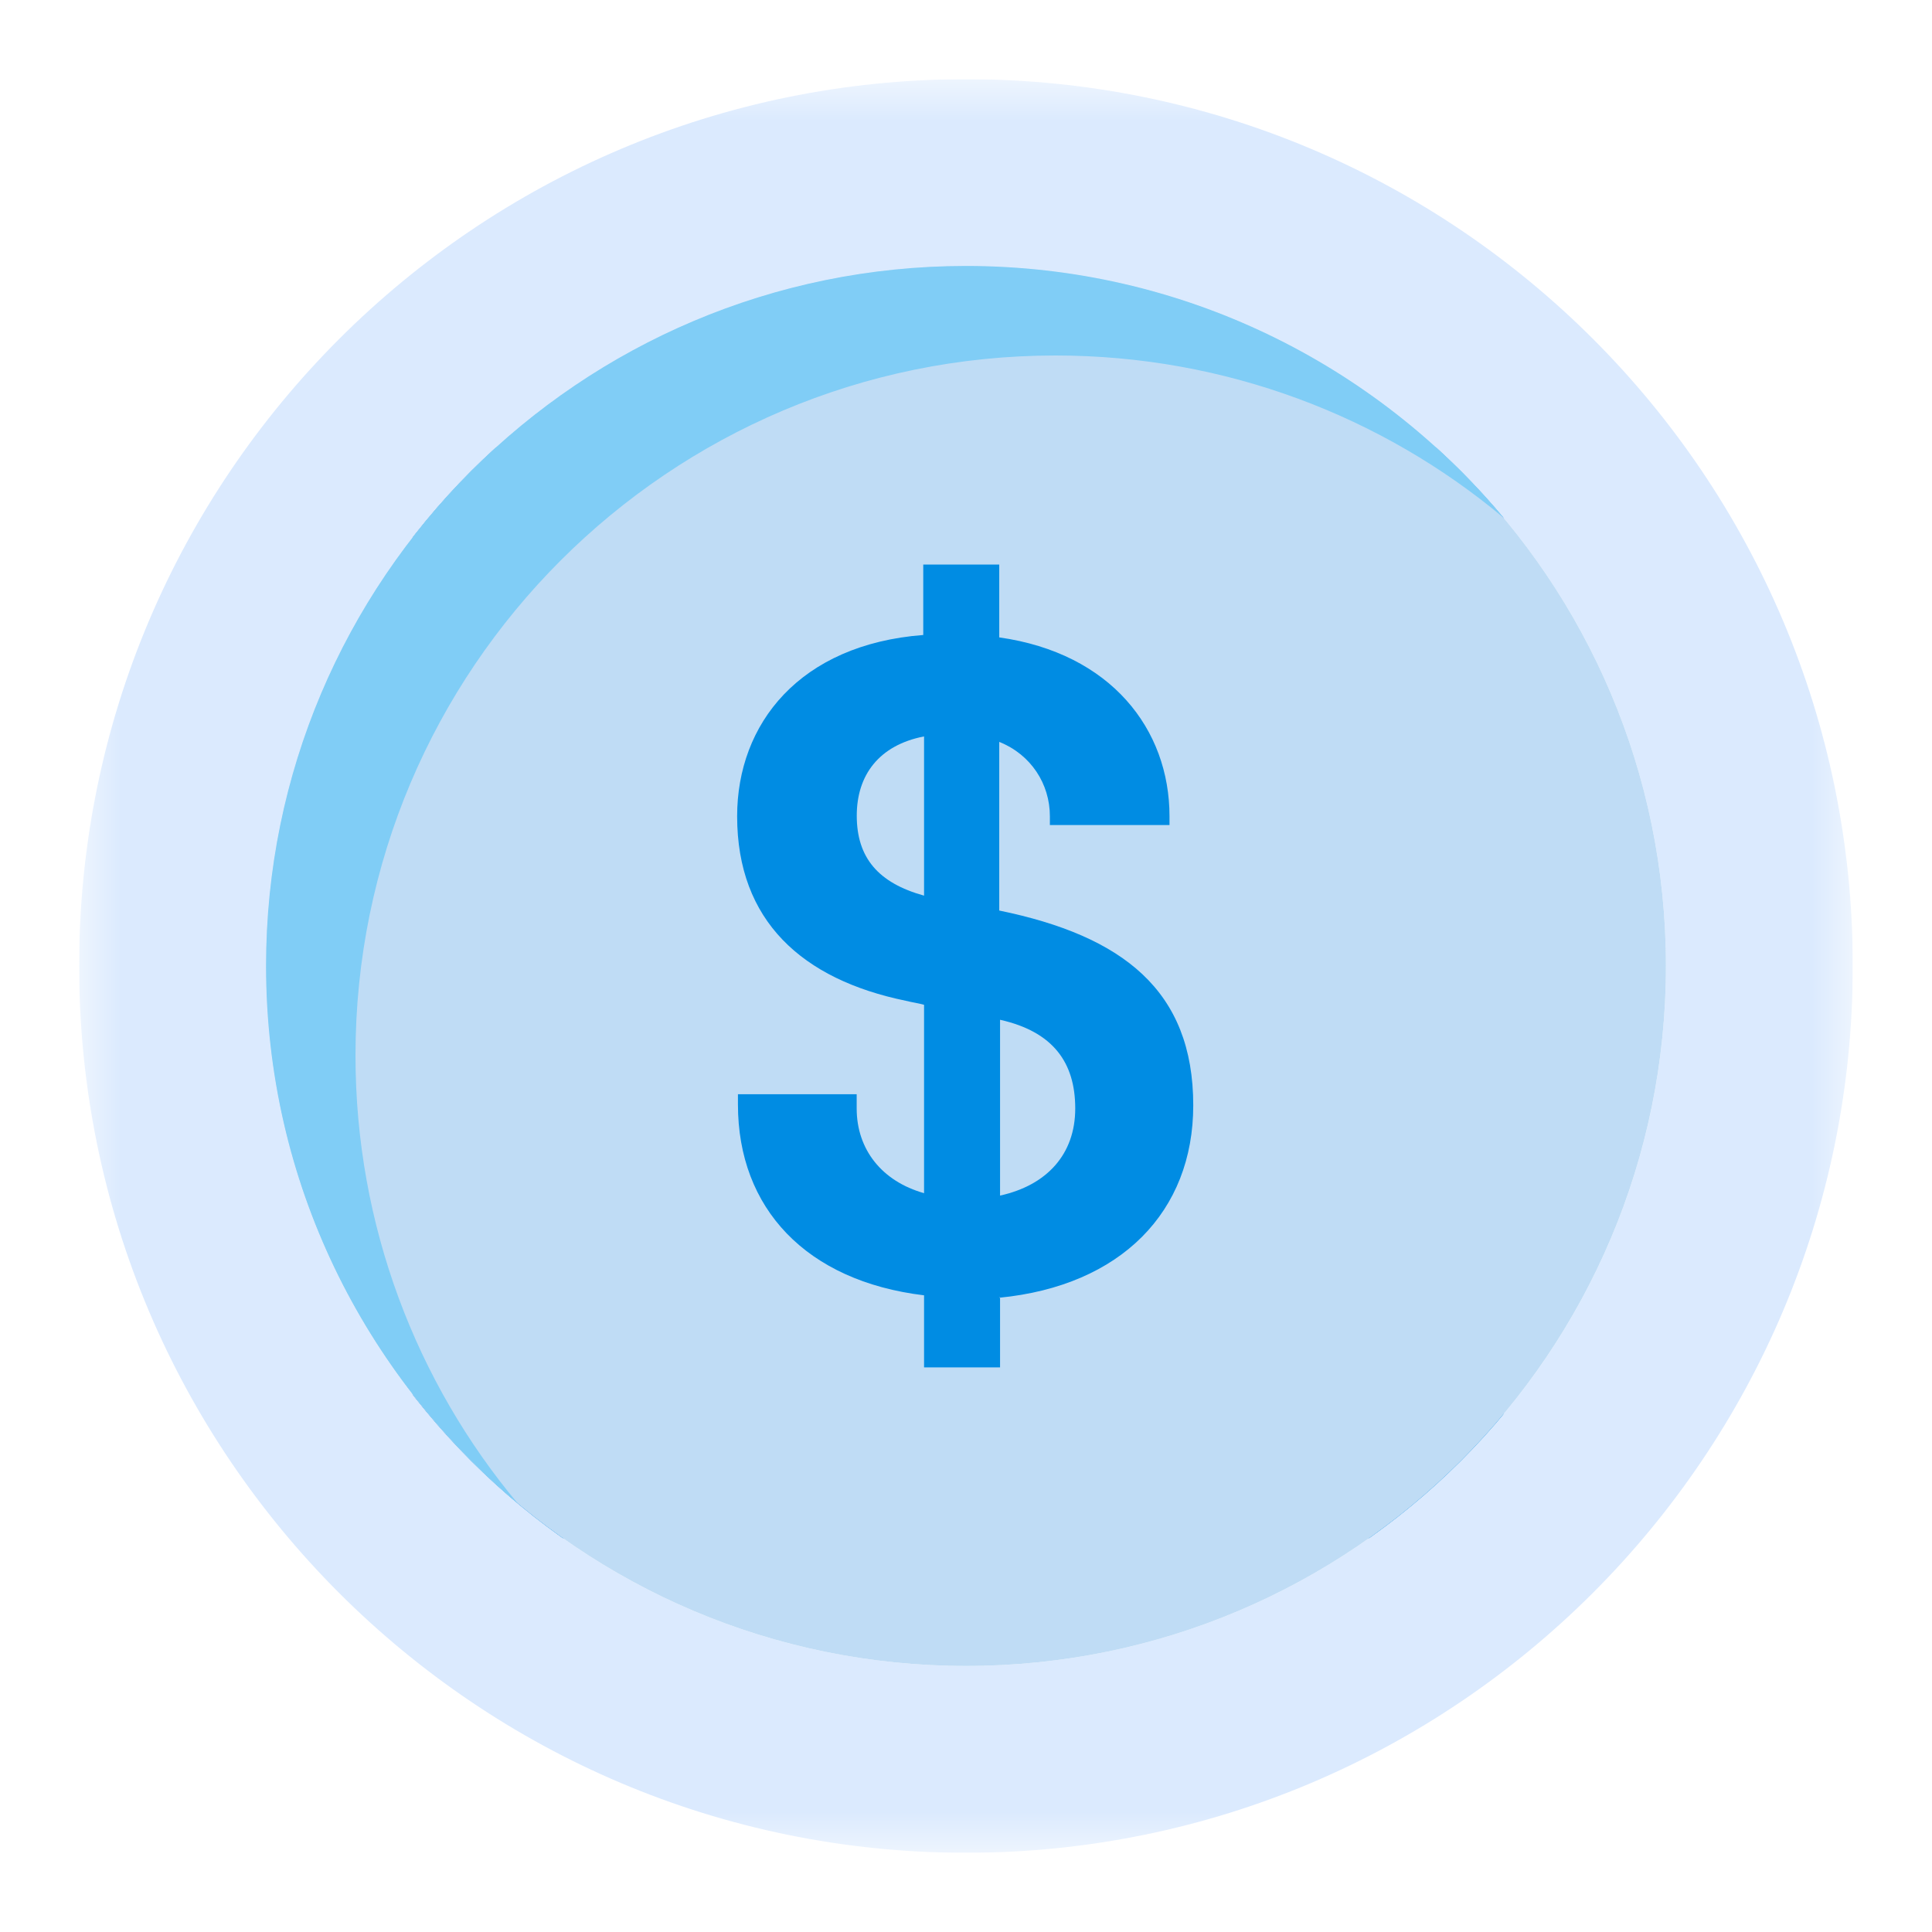 <svg width="24" height="24" viewBox="0 0 24 24" fill="none" xmlns="http://www.w3.org/2000/svg">
<g clip-path="url(#clip0_2_866)">
<g clip-path="url(#clip1_2_866)">
<mask id="mask0_2_866" style="mask-type:luminance" maskUnits="userSpaceOnUse" x="0" y="0" width="24" height="24">
<path d="M23.016 0.984H0.983V23.016H23.016V0.984Z" fill="white"/>
</mask>
<g mask="url(#mask0_2_866)">
<path d="M18.678 5.556H5.124V19.11H18.678V5.556Z" fill="#008CE3"/>
<path d="M12 0.984C5.921 0.984 0.983 5.921 0.983 12C0.983 18.079 5.921 23.016 12 23.016C18.078 23.016 23.016 18.079 23.016 12C23.016 5.921 18.088 0.984 12 0.984ZM12 20.695C7.2 20.695 3.305 16.8 3.305 12C3.305 7.2 7.2 3.305 12 3.305C16.8 3.305 20.695 7.2 20.695 12C20.695 16.8 16.8 20.695 12 20.695Z" fill="#DBEAFE"/>
<path d="M12 3.304C7.2 3.304 3.305 7.2 3.305 11.999C3.305 16.799 7.2 20.695 12 20.695C16.8 20.695 20.695 16.799 20.695 11.999C20.695 7.2 16.8 3.304 12 3.304ZM12.423 16.111V16.986H11.479V16.091C10.013 15.914 9.167 15.009 9.167 13.721V13.593H10.642V13.77C10.642 14.281 10.957 14.675 11.479 14.822V12.482C11.41 12.462 11.331 12.452 11.252 12.432C9.964 12.167 9.157 11.439 9.157 10.14C9.157 8.99 9.934 8.006 11.469 7.888V7.013H12.413V7.918C13.8 8.114 14.528 9.059 14.528 10.14V10.249H13.042V10.14C13.042 9.737 12.806 9.373 12.413 9.216V11.311C13.947 11.626 14.823 12.304 14.823 13.731C14.823 15.049 13.928 15.973 12.413 16.121L12.423 16.111Z" fill="#BFDCF5"/>
<path d="M10.643 10.132C10.643 10.653 10.908 10.968 11.479 11.126V9.148C10.918 9.257 10.643 9.63 10.643 10.132Z" fill="#BFDCF5"/>
<path d="M12.423 12.668V14.852C13.003 14.724 13.357 14.34 13.357 13.77C13.357 13.199 13.082 12.816 12.423 12.668Z" fill="#BFDCF5"/>
<path d="M13.111 4.416C15.226 4.416 17.174 5.173 18.678 6.432C17.085 4.524 14.685 3.304 12 3.304C7.2 3.304 3.305 7.2 3.305 11.999C3.305 14.685 4.524 17.075 6.433 18.678C5.174 17.173 4.416 15.226 4.416 13.111C4.416 8.311 8.311 4.416 13.111 4.416Z" fill="#80CDF6"/>
</g>
</g>
</g>
<defs>
<clipPath id="clip0_2_866">
<rect width="24" height="24" fill="white"/>
</clipPath>
<clipPath id="clip1_2_866">
<rect width="22.033" height="22.033" fill="white" transform="translate(0.983 0.984)"/>
</clipPath>
</defs>
</svg>
